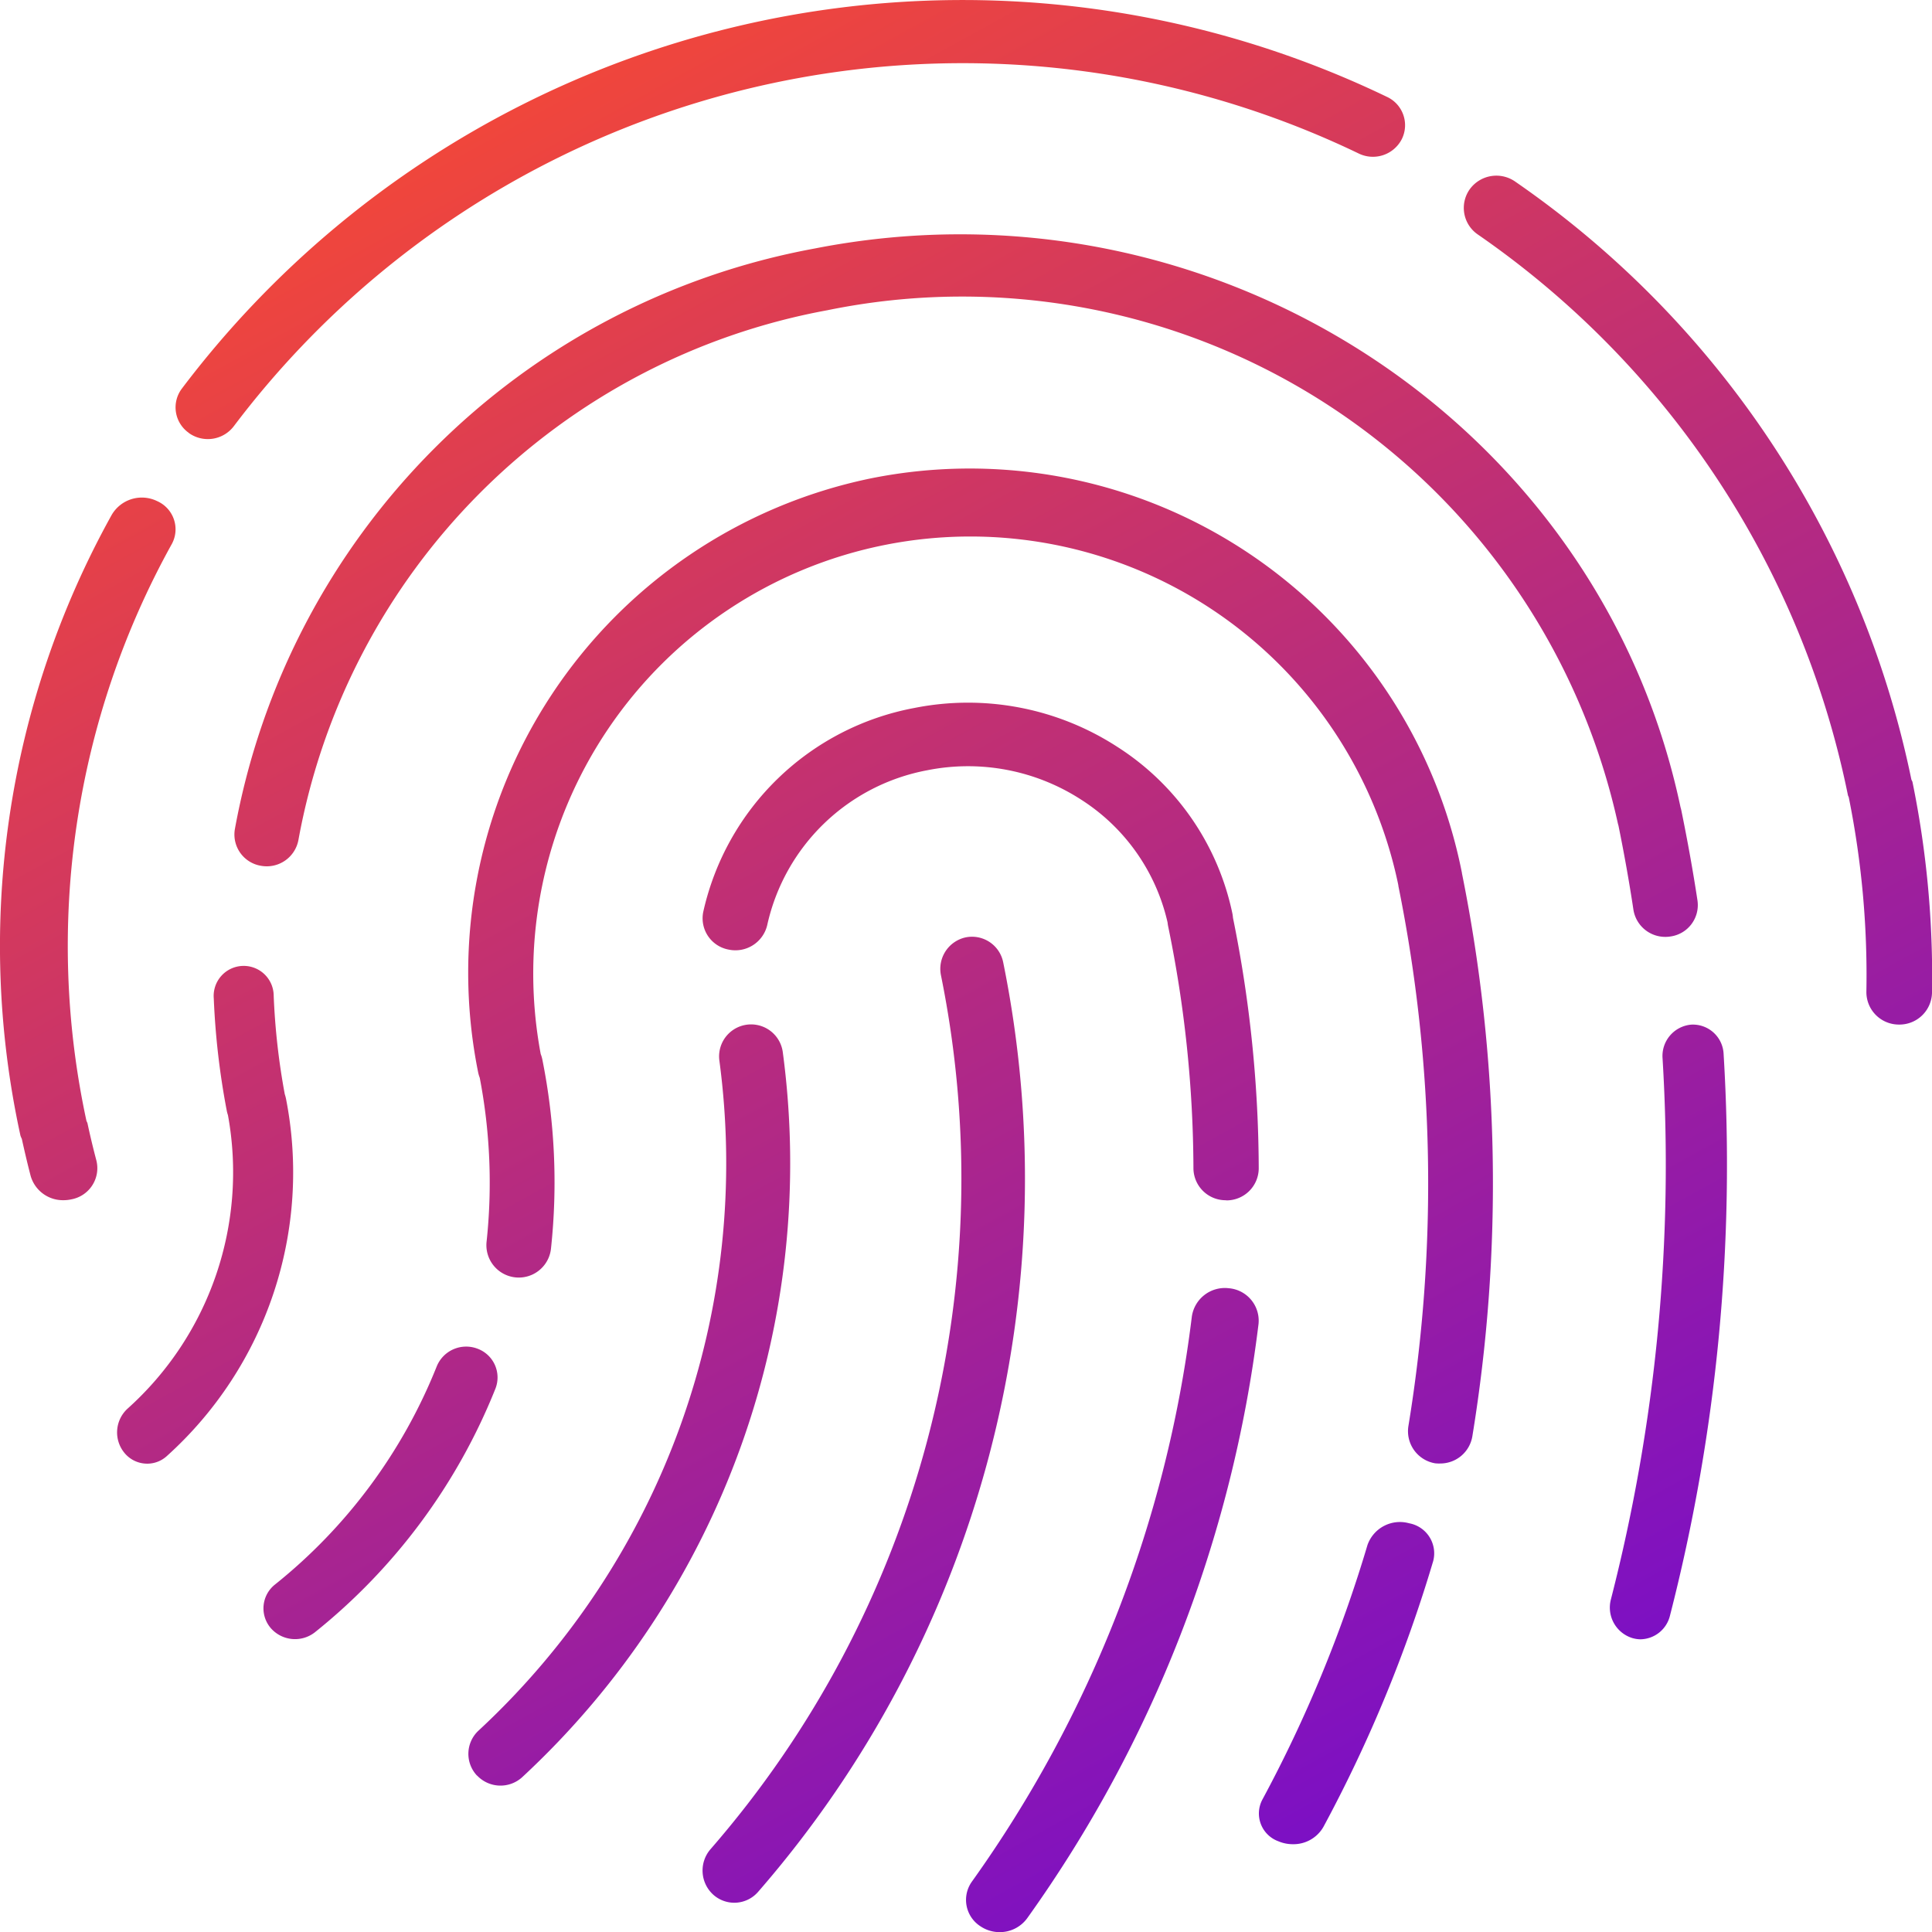 <svg xmlns="http://www.w3.org/2000/svg" xmlns:xlink="http://www.w3.org/1999/xlink" width="54" height="54" viewBox="0 0 54 54">
  <defs>
    <linearGradient id="linear-gradient" x1="0.88" y1="1.156" x2="0.214" y2="-0.055" gradientUnits="objectBoundingBox">
      <stop offset="0" stop-color="#5b00eb"/>
      <stop offset="1" stop-color="#ff4d2a"/>
    </linearGradient>
  </defs>
  <path id="fingerprint-red" d="M27.408,53.843a.877.877,0,0,1-.244-1.25A34.286,34.286,0,0,0,33.312,36.8a.933.933,0,0,1,1.039-.793.91.91,0,0,1,.825,1,36.033,36.033,0,0,1-6.464,16.606.947.947,0,0,1-.775.391A.958.958,0,0,1,27.408,53.843Zm-7.47-.884a.911.911,0,0,1-.081-1.271A28.557,28.557,0,0,0,26.3,27.259a.9.9,0,0,1,.695-1.06.889.889,0,0,1,1.045.7A30.362,30.362,0,0,1,21.19,52.877a.88.88,0,0,1-1.252.082Zm15.779-1.5a.826.826,0,0,1-.438-1.151,37.537,37.537,0,0,0,2.942-7.123.961.961,0,0,1,1.165-.609.854.854,0,0,1,.673,1.054,39.067,39.067,0,0,1-3.069,7.432.963.963,0,0,1-.855.484A1.035,1.035,0,0,1,35.716,51.458Zm-22.384-1.83a.886.886,0,0,1,.041-1.257,21.623,21.623,0,0,0,6.733-18.726.894.894,0,0,1,1.772-.239A23.4,23.4,0,0,1,14.6,49.669a.9.9,0,0,1-1.264-.041Zm32.3-3.842a.892.892,0,0,1-.607-1.086,48.874,48.874,0,0,0,1.443-15.119.879.879,0,0,1,.8-.943.86.86,0,0,1,.907.832,50.671,50.671,0,0,1-1.5,15.687.863.863,0,0,1-.827.661A.821.821,0,0,1,45.635,45.787ZM7.563,45.5a.849.849,0,0,1,.123-1.212,14.871,14.871,0,0,0,4.522-6.1.888.888,0,0,1,1.14-.491.857.857,0,0,1,.5,1.115A16.623,16.623,0,0,1,8.8,45.624.9.9,0,0,1,7.563,45.5ZM40.113,40.9a.91.91,0,0,1-.747-1.045,41.919,41.919,0,0,0-.28-15.088c0-.019-.006-.04-.009-.059A12.216,12.216,0,0,0,15.113,29.46a.919.919,0,0,1,.045.151A17.41,17.41,0,0,1,15.4,34.9a.9.9,0,1,1-1.8-.194,15.518,15.518,0,0,0-.191-4.582.939.939,0,0,1-.045-.153,14.107,14.107,0,0,1,10.975-16.6A14.024,14.024,0,0,1,40.862,24.4c0,.02.007.04.01.059a43.784,43.784,0,0,1,.281,15.684.908.908,0,0,1-.892.762A1.021,1.021,0,0,1,40.113,40.9ZM3.471,40.6a.9.9,0,0,1,.1-1.233,8.876,8.876,0,0,0,2.8-8.2.843.843,0,0,1-.032-.118,21.3,21.3,0,0,1-.364-3.142.839.839,0,1,1,1.675-.071,19.268,19.268,0,0,0,.309,2.745,1.125,1.125,0,0,1,.033.12,10.671,10.671,0,0,1-3.333,10,.811.811,0,0,1-.542.209A.822.822,0,0,1,3.471,40.6Zm30.8-7.053a.9.9,0,0,1-.914-.887,33.891,33.891,0,0,0-.707-6.77,1.059,1.059,0,0,1-.016-.107,5.527,5.527,0,0,0-2.418-3.434,5.819,5.819,0,0,0-4.3-.82,5.642,5.642,0,0,0-4.471,4.324.914.914,0,0,1-1.082.688.89.89,0,0,1-.707-1.053,7.446,7.446,0,0,1,5.9-5.7,7.671,7.671,0,0,1,5.669,1.084,7.292,7.292,0,0,1,3.222,4.667,1,1,0,0,1,.015.114,35.581,35.581,0,0,1,.72,7.007.9.9,0,0,1-.912.891ZM.858,32.872c-.09-.344-.171-.69-.248-1.04a.792.792,0,0,1-.038-.09A24.812,24.812,0,0,1,3.121,14.393a.975.975,0,0,1,1.273-.386A.861.861,0,0,1,4.805,15.2,23.163,23.163,0,0,0,2.417,31.332a.49.49,0,0,1,.027.059c.076.356.161.709.253,1.057A.886.886,0,0,1,2,33.521a1.036,1.036,0,0,1-.227.025A.938.938,0,0,1,.858,32.872Zm52.208-4.235a.908.908,0,0,1-.9-.919,25.13,25.13,0,0,0-.492-5.431c-.006-.023-.021-.042-.025-.067A25.119,25.119,0,0,0,41.3,6.55a.9.9,0,0,1-.223-1.256.918.918,0,0,1,1.271-.22A26.9,26.9,0,0,1,53.423,21.785c.008.027.027.048.032.075A27.092,27.092,0,0,1,54,27.752a.909.909,0,0,1-.912.885Zm-7.411-3.208c-.115-.764-.256-1.556-.419-2.356a.821.821,0,0,1-.021-.081A18.769,18.769,0,0,0,23.121,8.672,18.408,18.408,0,0,0,8.341,23.478.9.9,0,0,1,7.3,24.2a.886.886,0,0,1-.736-1.021,20.182,20.182,0,0,1,16.2-16.232c11.087-2.18,21.928,4.82,24.207,15.615.009.028.016.057.022.085.176.859.329,1.709.453,2.529a.886.886,0,0,1-.764,1,.818.818,0,0,1-.132.01A.9.9,0,0,1,45.655,25.429ZM5.279,12.1a.871.871,0,0,1-.2-1.233,27.349,27.349,0,0,1,33.686-8.16A.873.873,0,0,1,39.18,3.89a.907.907,0,0,1-1.205.4A25.525,25.525,0,0,0,6.537,11.91a.912.912,0,0,1-1.258.193Z" transform="translate(0 0)" fill="url(#linear-gradient)"/>
</svg>
